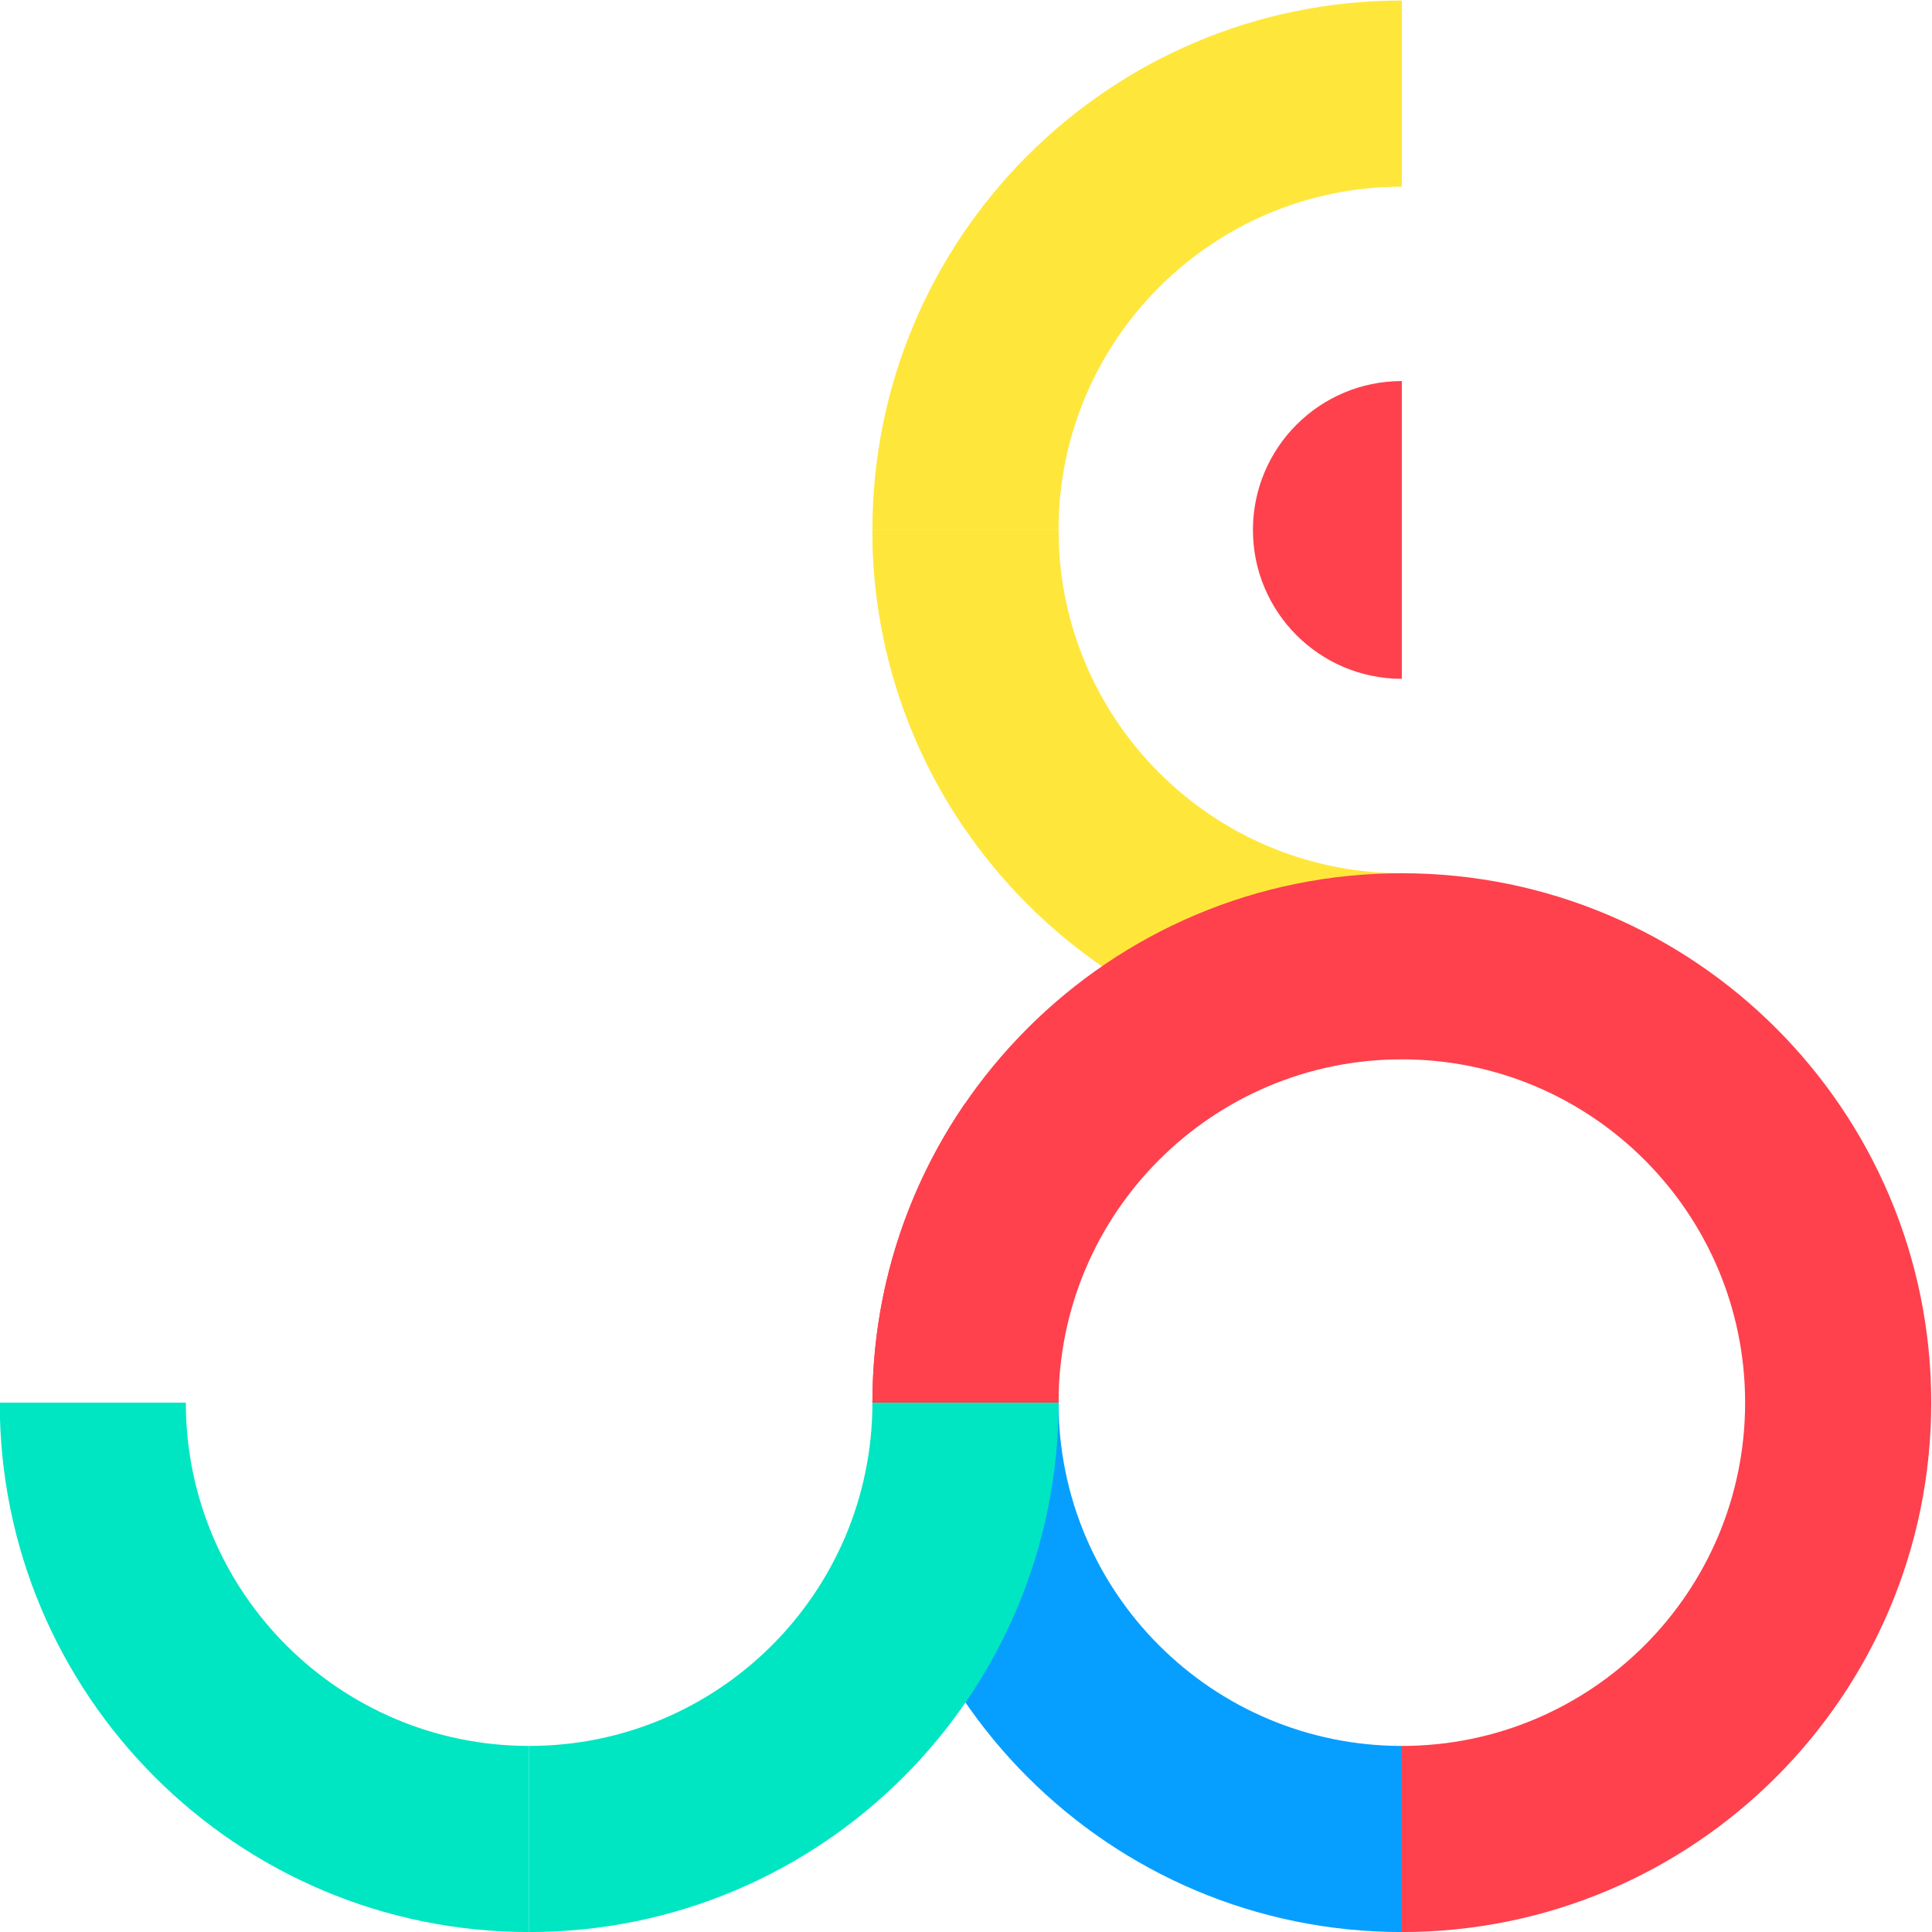 <?xml version="1.0" encoding="UTF-8" standalone="no"?>
<svg
   xmlns:dc="http://purl.org/dc/elements/1.1/"
   xmlns:cc="http://creativecommons.org/ns#"
   xmlns:rdf="http://www.w3.org/1999/02/22-rdf-syntax-ns#"
   xmlns:svg="http://www.w3.org/2000/svg"
   xmlns="http://www.w3.org/2000/svg"
   xmlns:sodipodi="http://sodipodi.sourceforge.net/DTD/sodipodi-0.dtd"
   xmlns:inkscape="http://www.inkscape.org/namespaces/inkscape"
   version="1.1"
   id="svg833"
   xml:space="preserve"
   width="845.333"
   height="845.334"
   viewBox="0 0 845.333 845.334"
   sodipodi:docname="jsrings.svg"
   inkscape:version="1.0.1 (c497b03c, 2020-09-10)"><defs
     id="defs837"><clipPath
       clipPathUnits="userSpaceOnUse"
       id="clipPath849"><path
         d="M 0,768 H 1366 V 0 H 0 Z"
         id="path847" /></clipPath><clipPath
       clipPathUnits="userSpaceOnUse"
       id="clipPath893"><path
         d="m 777.353,576.101 h 48.874 v -97.748 h -48.874 z"
         id="path891" /></clipPath></defs><sodipodi:namedview
     pagecolor="#ffffff"
     bordercolor="#666666"
     borderopacity="1"
     objecttolerance="10"
     gridtolerance="10"
     guidetolerance="10"
     inkscape:pageopacity="0"
     inkscape:pageshadow="2"
     inkscape:window-width="1328"
     inkscape:window-height="679"
     id="namedview835"
     showgrid="false"
     fit-margin-top="0"
     fit-margin-left="0"
     fit-margin-right="0"
     fit-margin-bottom="0"
     inkscape:zoom="0.26113187"
     inkscape:cx="422.66677"
     inkscape:cy="422.66678"
     inkscape:window-x="0"
     inkscape:window-y="23"
     inkscape:window-maximized="0"
     inkscape:current-layer="g841" /><g
     id="g841"
     inkscape:groupmode="layer"
     inkscape:label="JS-element"
     transform="matrix(1.333,0,0,-1.333,-488,934.667)"><g
       id="g843"
       inkscape:export-filename="/Users/rakravur/Pictures/jumpstart2020/images/jsrings.png"
       inkscape:export-xdpi="116.29"
       inkscape:export-ydpi="116.29"><g
         id="g845"
         clip-path="url(#clipPath849)"><g
           id="g851"
           transform="translate(826.227,67)"><path
             d="m 0,0 v 61.092 c -62.231,0 -112.681,50.449 -112.681,112.681 h -61.091 C -173.772,77.801 -95.972,0 0,0"
             style="fill:#079fff;fill-opacity:1;fill-rule:nonzero;stroke:none"
             id="path853" /></g><g
           id="g855"
           transform="translate(727.816,384)"><path
             d="M 0,0 C 27.979,-19.261 61.874,-30.546 98.41,-30.546 V 30.546 C 61.874,30.546 27.979,19.261 0,0"
             style="fill:#b4b4b4;fill-opacity:1;fill-rule:nonzero;stroke:none"
             id="path857" /></g><g
           id="g859"
           transform="translate(652.454,527.227)"><path
             d="m 0,0 h 61.092 c 0,62.232 50.449,112.681 112.68,112.681 v 61.092 C 77.801,173.773 0,95.972 0,0"
             style="fill:#ffe63b;fill-opacity:1;fill-rule:nonzero;stroke:none"
             id="path861" /></g><g
           id="g863"
           transform="translate(713.546,527.227)"><path
             d="m 0,0 h -61.092 c 0,-36.536 11.285,-70.432 30.546,-98.411 C -11.285,-70.432 0,-36.536 0,0"
             style="fill:#ffe63b;fill-opacity:1;fill-rule:nonzero;stroke:none"
             id="path865" /></g><g
           id="g867"
           transform="translate(713.546,240.773)"><path
             d="m 0,0 h -61.092 c 0,-62.232 -50.449,-112.682 -112.681,-112.682 v -61.091 C -77.801,-173.773 0,-95.973 0,0"
             style="fill:#00e6c3;fill-opacity:1;fill-rule:nonzero;stroke:none"
             id="path869" /></g><g
           id="g871"
           transform="translate(539.773,67)"><path
             d="m 0,0 v 61.092 c -62.232,0 -112.681,50.449 -112.681,112.681 h -61.092 C -173.773,77.801 -95.972,0 0,0"
             style="fill:#00e6c3;fill-opacity:1;fill-rule:nonzero;stroke:none"
             id="path873" /></g><g
           id="g875"
           transform="translate(826.227,353.454)"><path
             d="m 0,0 v 61.092 c -62.231,0 -112.681,50.449 -112.681,112.681 h -61.091 C -173.772,77.801 -95.972,0 0,0"
             style="fill:#ffe63b;fill-opacity:1;fill-rule:nonzero;stroke:none"
             id="path877" /></g><g
           id="g879"
           transform="translate(826.227,414.546)"><path
             d="m 0,0 c -95.972,0 -173.772,-77.801 -173.772,-173.772 h 61.091 c 0,62.231 50.45,112.68 112.681,112.68 62.232,0 112.682,-50.449 112.682,-112.68 0,-62.233 -50.45,-112.682 -112.682,-112.682 v -61.092 c 95.973,0 173.773,77.801 173.773,173.774 C 173.773,-77.801 95.973,0 0,0"
             style="fill:#fe414d;fill-opacity:1;fill-rule:nonzero;stroke:none"
             id="path881" /></g><g
           id="g883"
           transform="translate(652.454,240.773)"><path
             d="m 0,0 h 61.092 c 0,36.536 -11.285,70.432 -30.546,98.41 C 11.285,70.432 0,36.536 0,0"
             style="fill:#fe414d;fill-opacity:1;fill-rule:nonzero;stroke:none"
             id="path885" /></g><g
           id="g887"><g
             id="g889" /><g
             id="g901"><g
               clip-path="url(#clipPath893)"
               id="g899"><g
                 transform="translate(826.227,478.353)"
                 id="g897"><path
                   d="m 0,0 c -26.992,0 -48.873,21.881 -48.873,48.874 0,26.992 21.881,48.873 48.873,48.873"
                   style="fill:#fe414d;fill-opacity:1;fill-rule:nonzero;stroke:none"
                   id="path895" /></g></g></g></g></g></g></g></svg>
